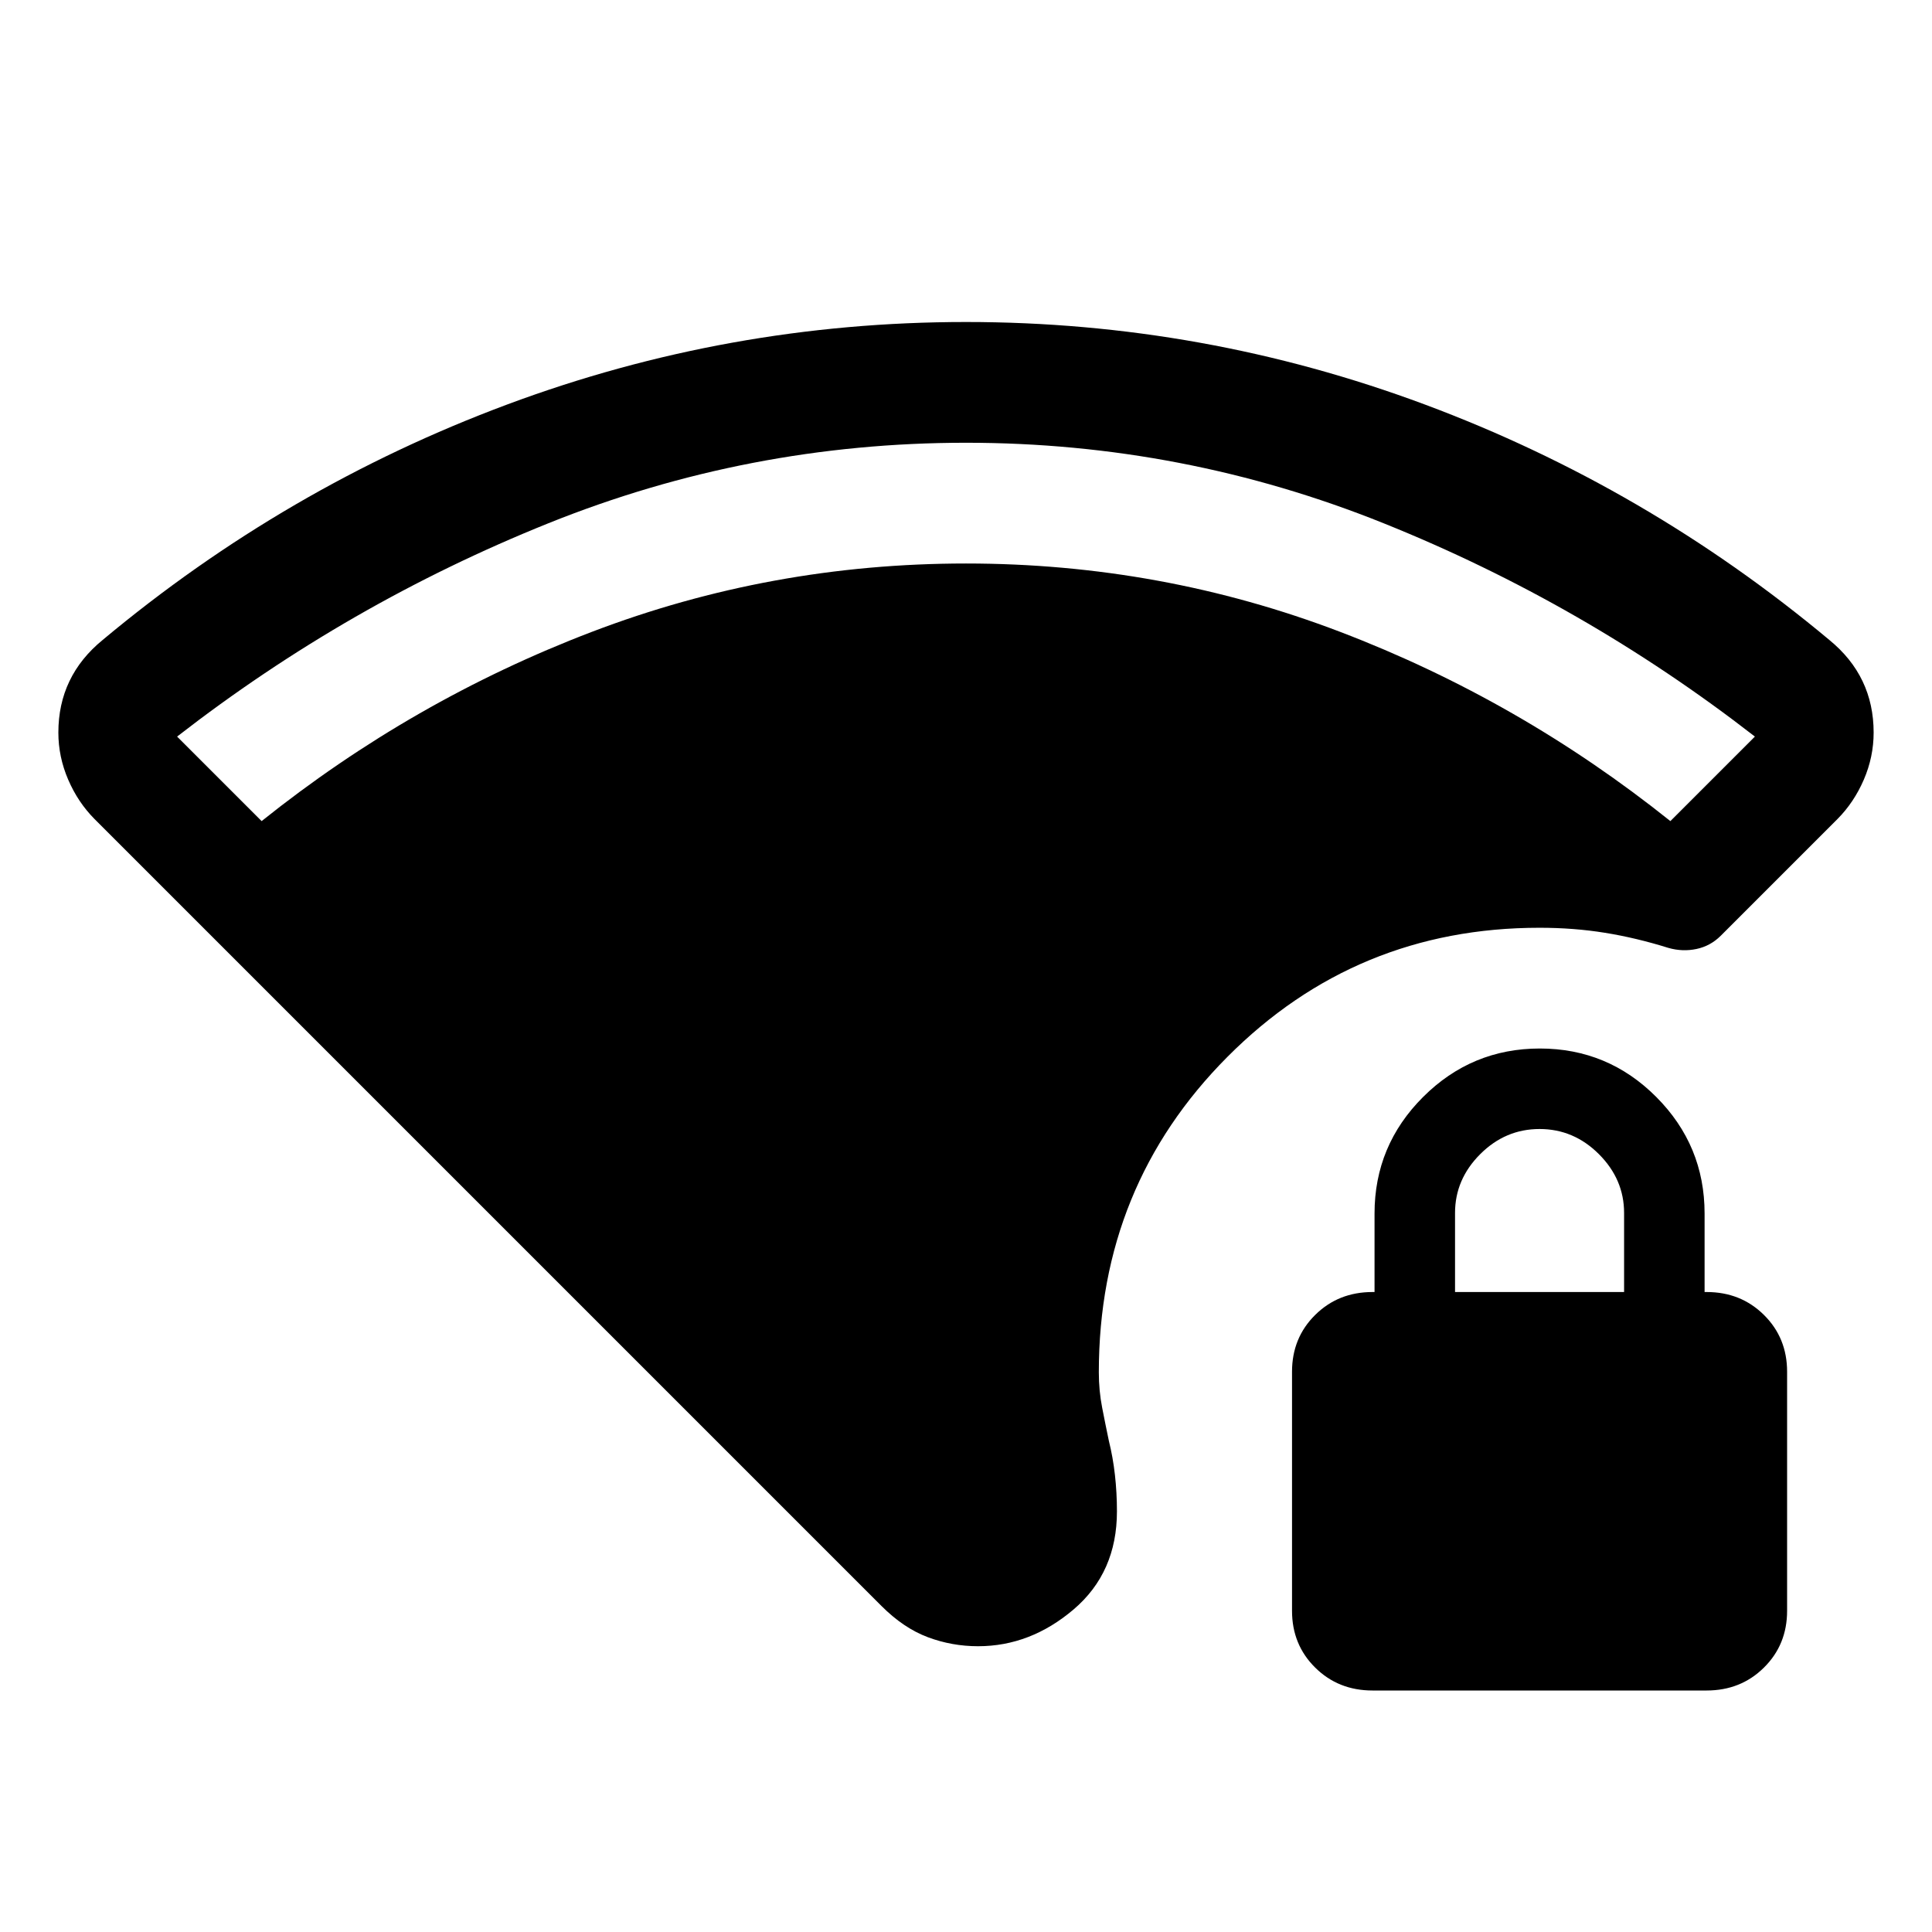 <svg xmlns="http://www.w3.org/2000/svg" width="48" height="48" viewBox="0 -960 960 960" fill="currentColor"><path d="M480-740q-108 0-207.5 40T88-594l42 42q75-60 164-94t186-34q97 0 186 34t164 94l42-42q-85-66-184.5-106T480-740Zm6 598q-13 0-25-4.5T438-162L47-553q-8.25-8.3-13.12-19.61Q29-583.93 29-596q0-14 5.5-25.5T51-642q91-76 201-117t228-41q118 0 228 41t201 117q11 9 16.5 20.5T931-596q0 12.07-4.87 23.39Q921.25-561.3 913-553l-58 58q-5.12 5.09-12.06 6.55Q836-487 829-489q-16-5-31.5-7.5T765-499q-91.25 0-155.12 64.17Q546-370.67 546-278.08q0 9.08 1.67 17.61 1.66 8.53 3.33 16.47 2 8 3 16.85 1 8.86 1 18.15 0 30.37-21.5 48.69Q512-142 486-142Zm196 22q-17 0-28.5-11.39Q642-142.77 642-159.6v-118.8q0-16.83 11.5-28.21Q665-318 682-318h1v-39q0-33.83 24.12-57.91 24.13-24.09 58-24.09Q799-439 823-414.91q24 24.08 24 57.91v39h1q17 0 28.5 11.39Q888-295.23 888-278.4v118.8q0 16.83-11.5 28.21Q865-120 848-120H682Zm41-198h84v-39.3q0-16.7-12.5-29.2T765-399q-17 0-29.5 12.5T723-357.3v39.3Z"/></svg>
